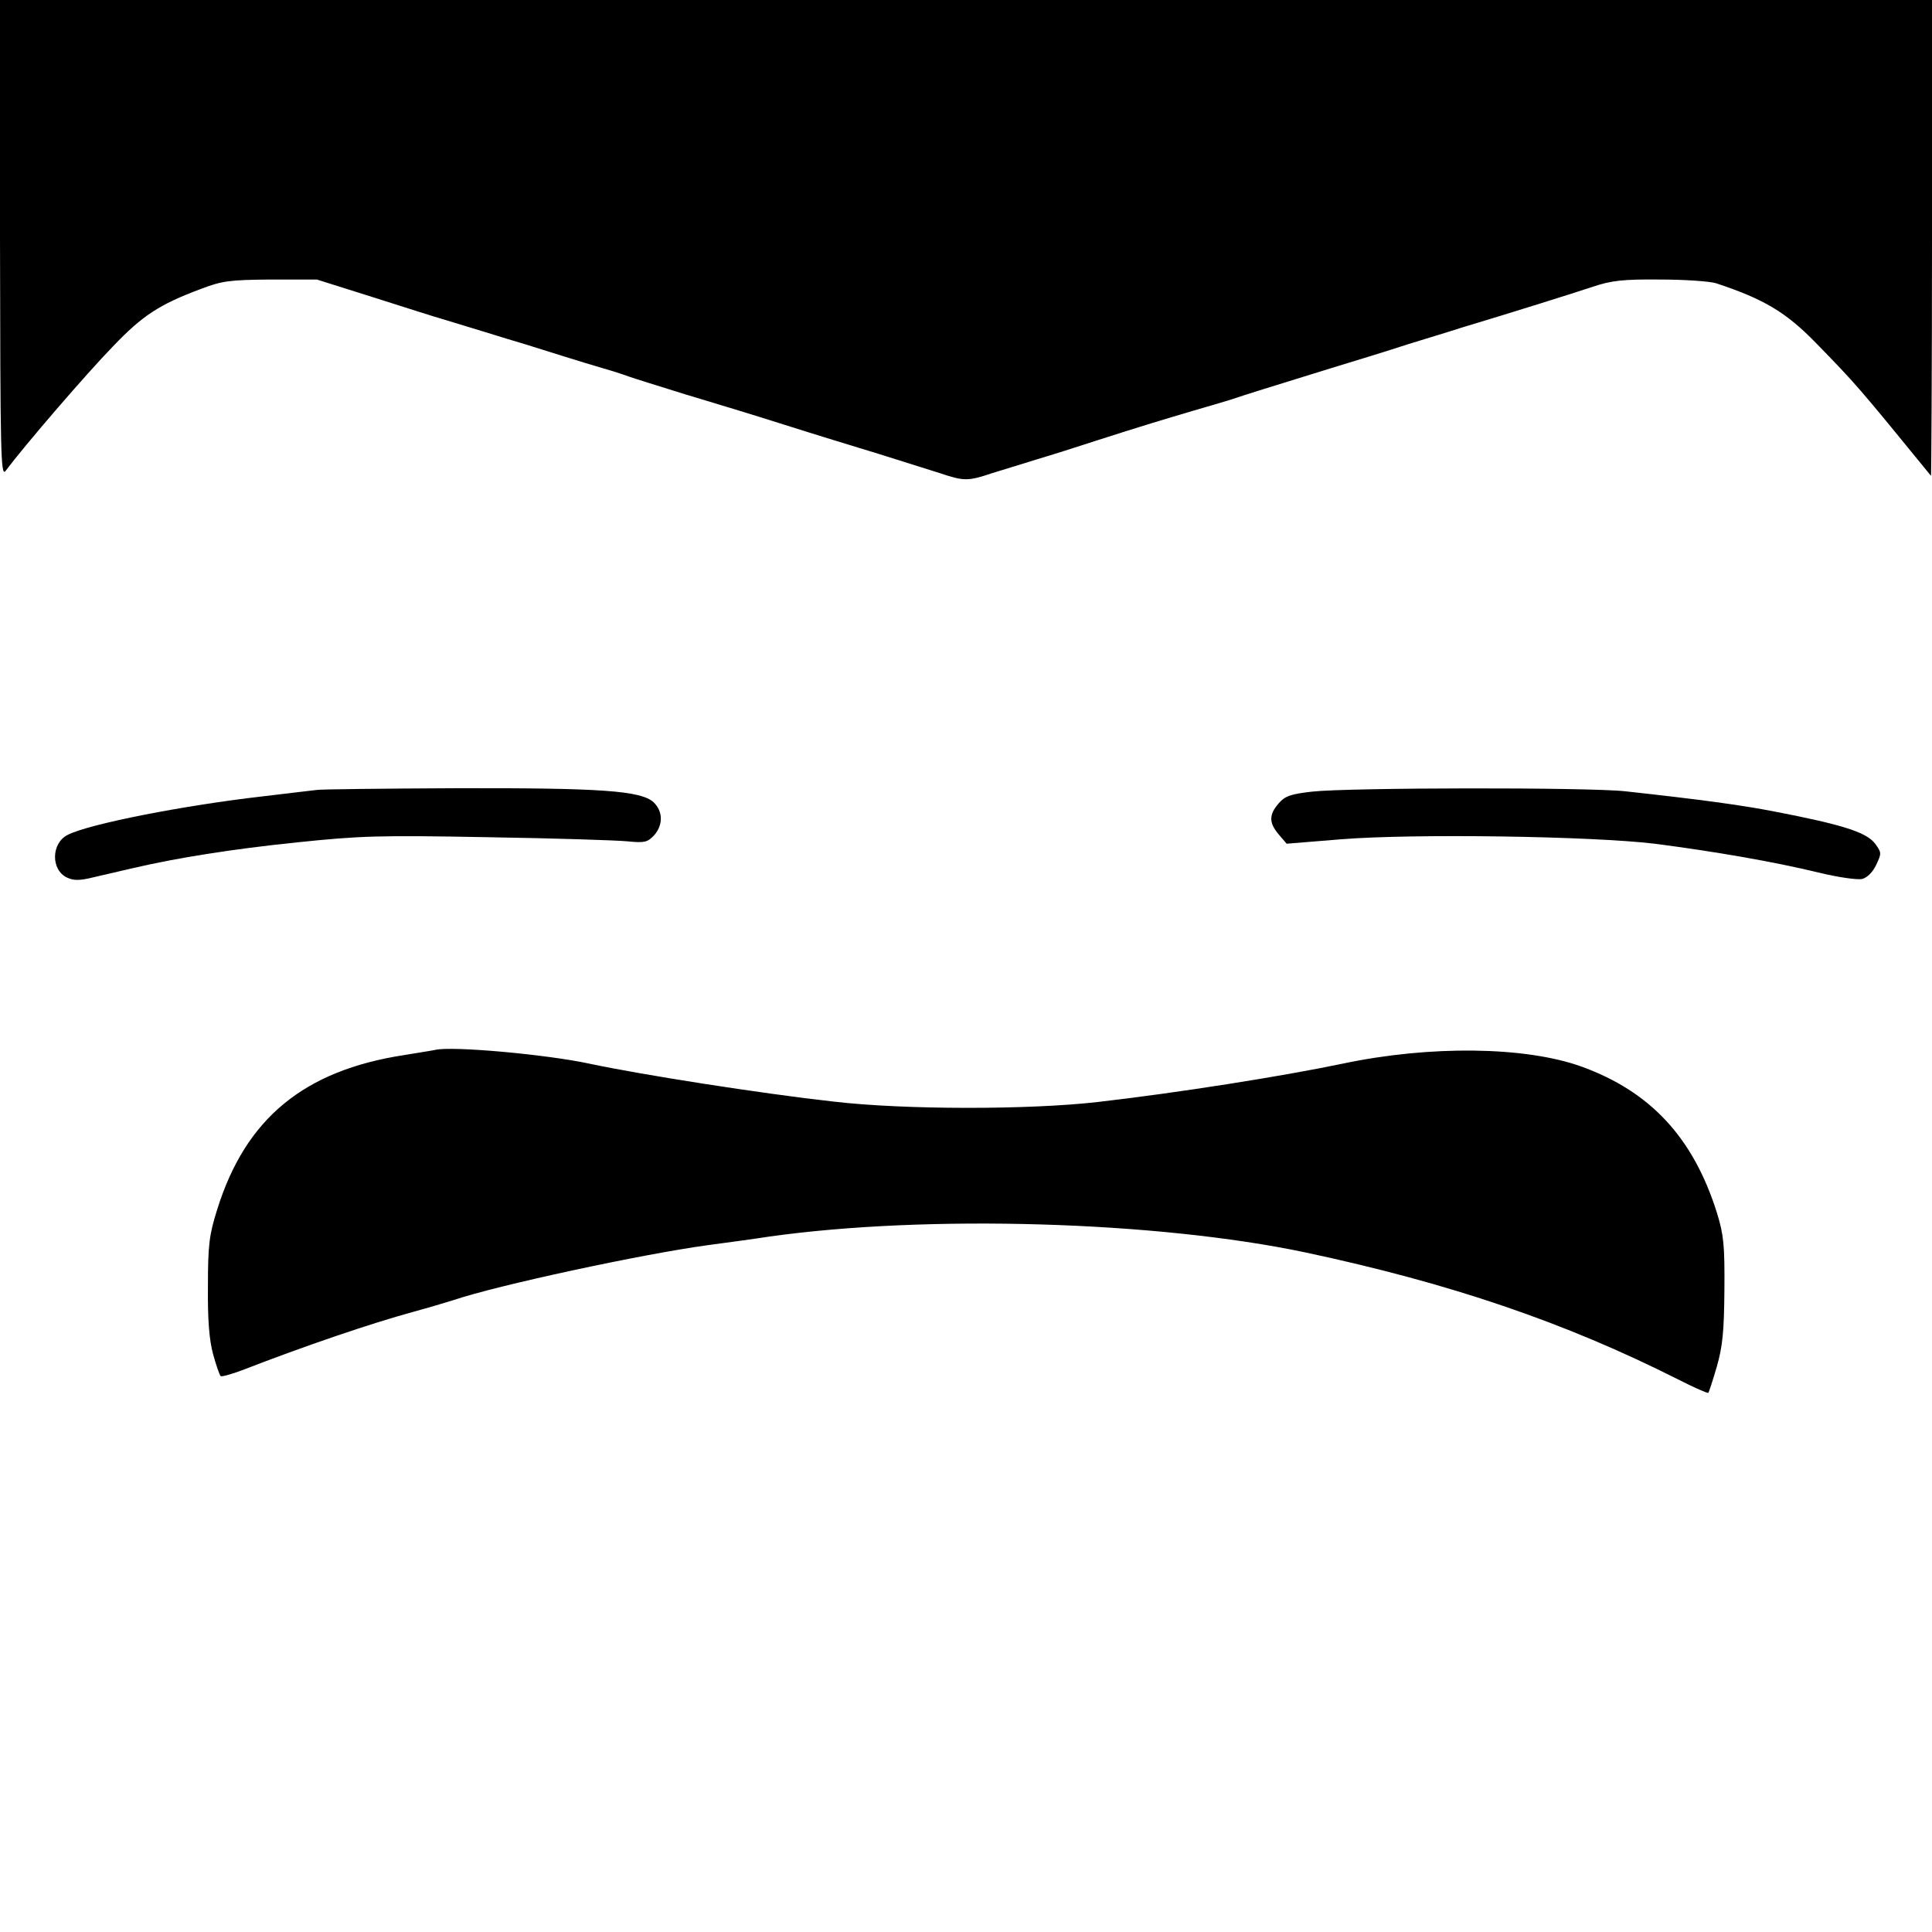 <?xml version="1.0" standalone="no"?>
<!DOCTYPE svg PUBLIC "-//W3C//DTD SVG 20010904//EN"
 "http://www.w3.org/TR/2001/REC-SVG-20010904/DTD/svg10.dtd">
<svg version="1.0" xmlns="http://www.w3.org/2000/svg"
 width="564pt" height="564pt" viewBox="0 0 564 564"
 preserveAspectRatio="xMidYMid meet">
<g transform="translate(0,564) scale(0.1,-0.1)"
fill="#000000" stroke="none">
<path d="M0 4943 c1 -624 2 -696 16 -678 57 76 237 285 314 364 86 90 135 122
255 167 63 24 84 27 205 28 l135 0 165 -52 c91 -29 185 -59 210 -66 25 -8 77
-23 115 -35 39 -12 90 -28 115 -35 25 -8 77 -24 115 -36 39 -12 90 -28 115
-35 25 -7 59 -18 75 -24 17 -6 91 -29 165 -52 74 -22 205 -62 290 -89 85 -27
209 -65 275 -85 66 -21 146 -46 178 -56 71 -24 83 -24 154 0 32 10 92 28 133
41 41 12 116 36 165 52 140 45 204 64 285 88 41 12 93 27 115 34 44 15 106 34
290 91 66 20 167 51 225 70 58 18 128 39 155 48 153 46 328 101 385 120 54 18
88 22 195 21 72 0 146 -5 165 -11 139 -46 203 -84 290 -173 118 -121 125 -129
337 -389 1 -2 3 309 3 692 l0 697 -2820 0 -2820 0 0 -697z"/>
<path d="M925 3334 c-11 -1 -83 -10 -160 -19 -227 -26 -504 -80 -567 -112 -49
-24 -50 -103 -2 -125 19 -9 37 -9 77 1 29 7 79 18 112 26 133 31 290 56 483
76 183 19 238 21 555 15 194 -3 377 -9 408 -12 50 -5 59 -3 78 17 27 30 27 70
-1 97 -37 34 -154 42 -578 41 -212 -1 -394 -3 -405 -5z"/>
<path d="M3830 3329 c-62 -7 -79 -13 -97 -34 -29 -33 -29 -57 0 -91 l23 -27
160 13 c214 17 731 9 914 -13 171 -22 346 -52 478 -84 57 -14 114 -22 128 -19
15 4 31 20 41 41 16 34 16 36 -3 62 -25 33 -92 55 -294 94 -98 19 -216 35
-435 59 -108 12 -809 11 -915 -1z"/>
<path d="M1270 2575 c-8 -2 -49 -8 -90 -15 -293 -45 -463 -185 -546 -451 -23
-73 -27 -102 -27 -224 -1 -100 4 -157 15 -198 9 -33 19 -61 22 -64 2 -3 31 5
63 17 183 71 374 136 498 170 44 12 98 28 120 35 127 43 550 134 741 160 60 8
141 19 179 25 462 65 1133 45 1565 -46 423 -90 758 -204 1089 -371 47 -24 86
-41 88 -39 2 2 13 36 25 77 17 60 21 103 22 224 1 131 -2 160 -22 225 -69 219
-194 354 -397 427 -163 58 -439 62 -695 8 -177 -37 -480 -85 -715 -112 -200
-23 -564 -23 -770 1 -216 24 -565 79 -715 111 -126 27 -402 52 -450 40z"/>
</g>
</svg>
